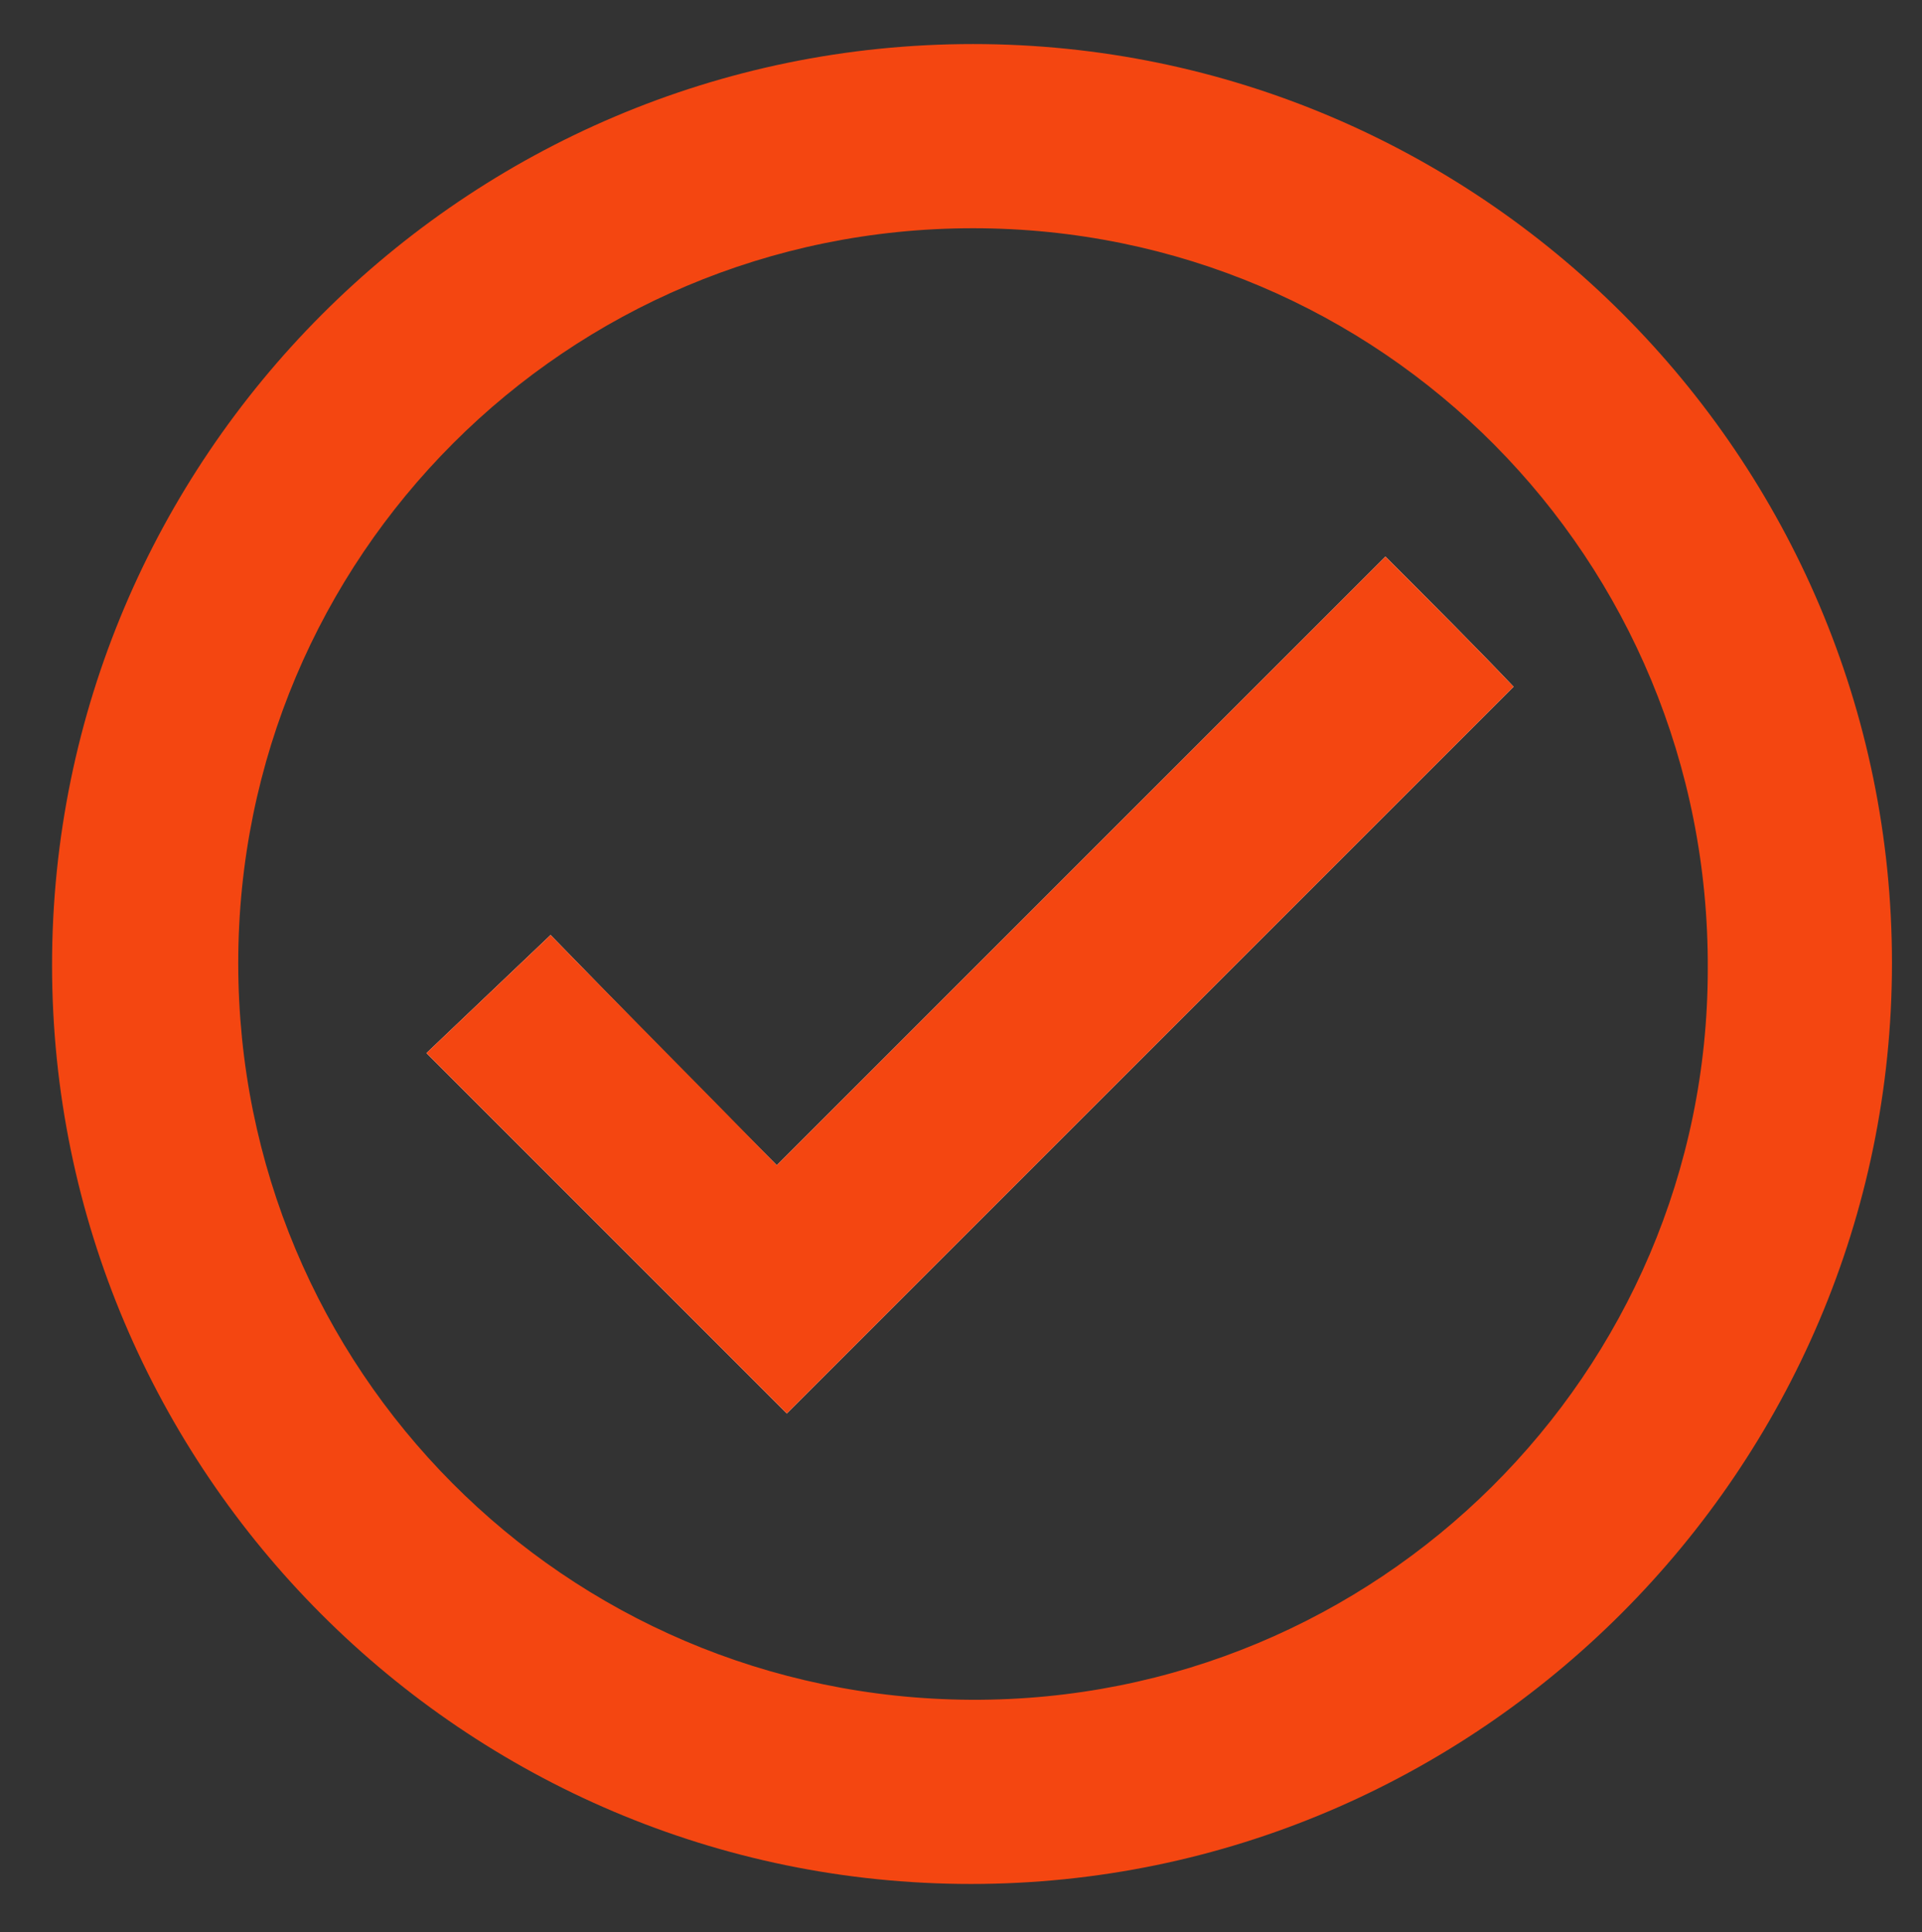 <?xml version="1.0" encoding="utf-8"?>
<!-- Generator: Adobe Illustrator 24.0.0, SVG Export Plug-In . SVG Version: 6.00 Build 0)  -->
<svg version="1.1" id="Capa_1" xmlns="http://www.w3.org/2000/svg" xmlns:xlink="http://www.w3.org/1999/xlink" x="0px" y="0px"
	 viewBox="0 0 96 96.5" style="enable-background:new 0 0 96 96.5;" xml:space="preserve">
<rect x="0" y="0" width="96" height="96.5" fill="#333333" stroke="none"/>
<style type="text/css">
	.st0{fill:#F44611;}
	.st1{fill:#FFFFFF;}
</style>
<g id="_x39_PKHlU.tif">
	<g>
		<path class="st0" d="M94.5,48.1c0,25.3-20.7,46-46,46c-25.3,0-45.9-20.6-45.9-45.9c0-25.3,20.6-46,46-46
			C73.9,2.2,94.5,22.8,94.5,48.1z M11.9,48.1c0,20.3,16.3,36.7,36.6,36.8c20.3,0.1,36.8-16.3,36.8-36.5C85.4,27.9,69,11.4,48.6,11.4
			C28.3,11.4,11.9,27.8,11.9,48.1z"/>
		<path class="st1" d="M39.3,70.6c12.1-12.1,24.3-24.3,36.3-36.3c-1.9-2-4-4.1-6.4-6.5c-9.9,9.9-19.9,19.9-30.4,30.4
			c-3.8-3.8-7.6-7.7-11.3-11.5c-2.1,2-4.2,4-6.2,5.9C27.4,58.7,33.4,64.7,39.3,70.6z"/>
		<path class="st0" d="M39.3,70.6c-5.9-5.9-11.9-11.9-18-18c2-1.9,4.1-3.9,6.2-5.9c3.6,3.7,7.5,7.6,11.3,11.5
			c10.4-10.4,20.4-20.4,30.4-30.4c2.4,2.4,4.5,4.5,6.4,6.5C63.6,46.3,51.4,58.5,39.3,70.6z"/>
	</g>
</g>
</svg>
